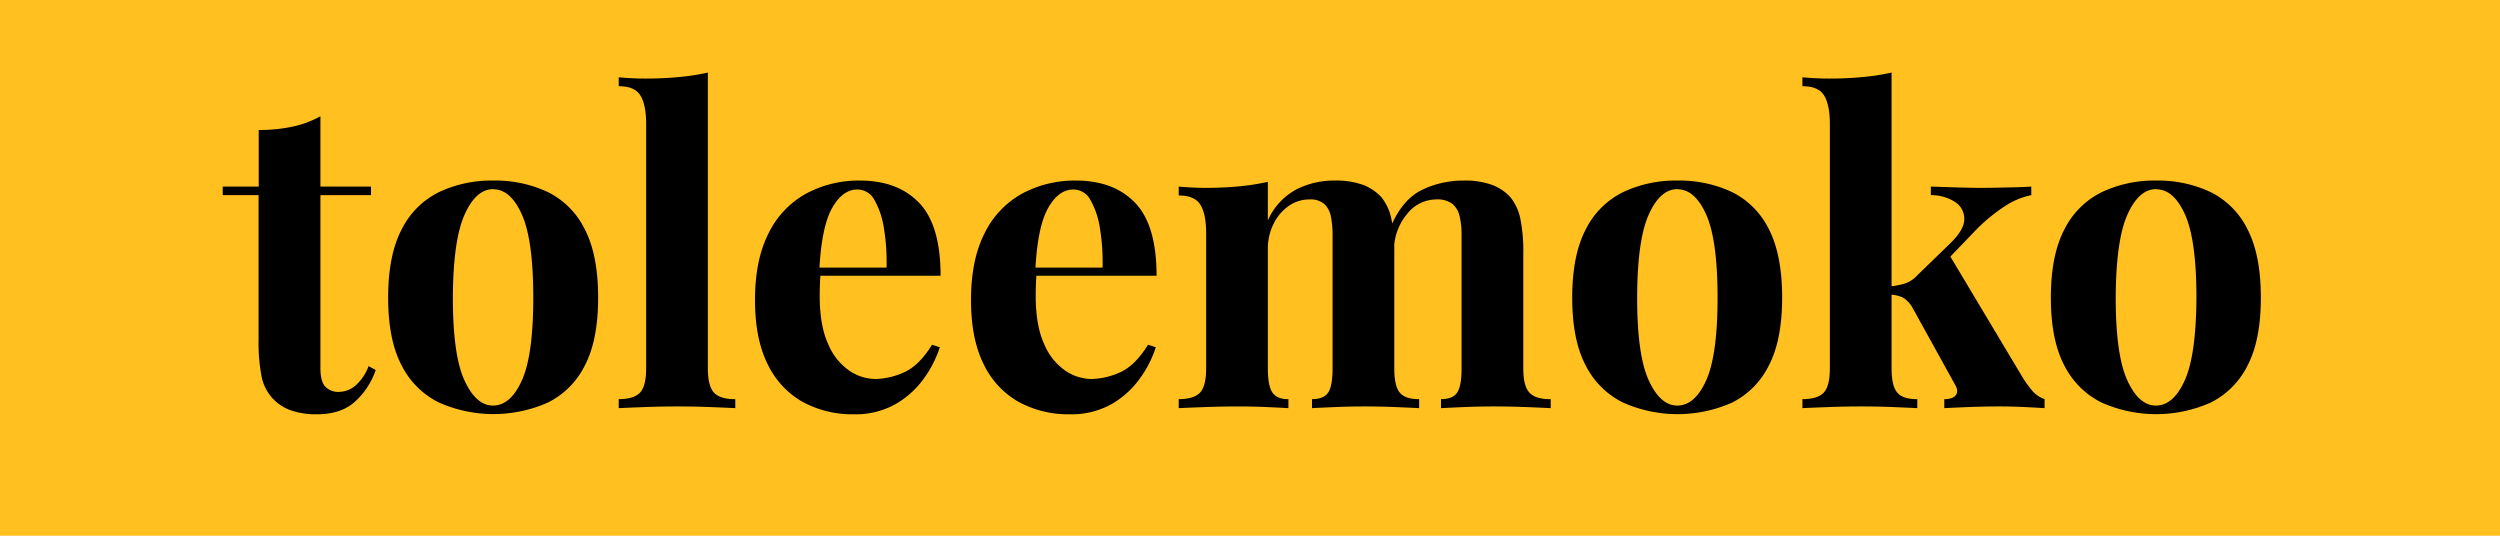 <svg xmlns="http://www.w3.org/2000/svg" viewBox="0 0 700 150"><defs><style>.cls-1{fill:#ffc020;}</style></defs><g id="Layer_2" data-name="Layer 2"><g id="Layer_1-2" data-name="Layer 1"><rect class="cls-1" width="700" height="150"/><path d="M89.72,32.56V52.24h14.16v2.4H89.72v48.48q0,3.6,1.32,5.1a5,5,0,0,0,4,1.5,7.18,7.18,0,0,0,4.32-1.62,13.35,13.35,0,0,0,3.84-5.58l2,1.08a21.14,21.14,0,0,1-5.82,8.88Q95.48,116,88.76,116a21.62,21.62,0,0,1-7-1,12.56,12.56,0,0,1-8.52-9.6,49.75,49.75,0,0,1-.84-10.14V54.64H62.36v-2.4H72.44V36.4a45,45,0,0,0,9.3-.9A28.94,28.94,0,0,0,89.72,32.56Z"/><path d="M138.08,50.56a34.46,34.46,0,0,1,15.36,3.24,22.89,22.89,0,0,1,10.32,10.44q3.72,7.2,3.72,19.08t-3.72,19a22.94,22.94,0,0,1-10.32,10.38,37.6,37.6,0,0,1-30.54,0,23.18,23.18,0,0,1-10.44-10.38q-3.78-7.14-3.78-19t3.78-19.08A23.13,23.13,0,0,1,122.9,53.8,34.27,34.27,0,0,1,138.08,50.56Zm0,2.4q-4.8,0-8,7.14T126.8,83.32q0,16.08,3.24,23.16t8,7.08q4.92,0,8.1-7.08t3.18-23.16q0-16.08-3.18-23.22T138.08,53Z"/><path d="M198.2,20.32v82.8q0,5,1.74,6.84t5.94,1.8v2.52q-2.28-.12-6.84-.3t-9.24-.18q-4.68,0-9.42.18t-7.14.3v-2.52q4.2,0,5.94-1.8t1.74-6.84V34.72q0-5.4-1.62-8t-6.06-2.58V21.64q3.84.36,7.44.36,4.92,0,9.36-.42A64.9,64.9,0,0,0,198.2,20.32Z"/><path d="M240.8,50.56q10.56,0,16.56,6.24t6,20.4H223.88l-.24-2.28h24.6a58.26,58.26,0,0,0-.72-10.86,23,23,0,0,0-2.64-8,5.42,5.42,0,0,0-4.8-3q-4.2,0-7.14,5.28T229.4,75.88l.36.72q-.12,1.44-.18,3t-.06,3.24q0,8.28,2.34,13.44a17,17,0,0,0,5.94,7.5,13.3,13.3,0,0,0,7.32,2.34,20.34,20.34,0,0,0,7.86-1.8q4.26-1.8,8-7.8l2.16.72a31.24,31.24,0,0,1-4.56,8.88,25,25,0,0,1-7.92,7.08A22.74,22.74,0,0,1,239.12,116a29.07,29.07,0,0,1-14.4-3.48,23.93,23.93,0,0,1-9.78-10.56q-3.54-7.08-3.54-18,0-11.16,3.78-18.6a25.34,25.34,0,0,1,10.44-11.1A31,31,0,0,1,240.8,50.56Z"/><path d="M301.28,50.56q10.56,0,16.56,6.24t6,20.4H284.36l-.24-2.28h24.6A58.26,58.26,0,0,0,308,64.06a23,23,0,0,0-2.64-8,5.42,5.42,0,0,0-4.8-3q-4.2,0-7.14,5.28t-3.54,17.52l.36.72q-.12,1.44-.18,3T290,82.84q0,8.28,2.34,13.44a17,17,0,0,0,5.94,7.5,13.3,13.3,0,0,0,7.32,2.34,20.34,20.34,0,0,0,7.86-1.8q4.26-1.8,8-7.8l2.16.72a31.24,31.24,0,0,1-4.56,8.88,25,25,0,0,1-7.92,7.08A22.74,22.74,0,0,1,299.6,116a29.07,29.07,0,0,1-14.4-3.48,23.93,23.93,0,0,1-9.78-10.56q-3.54-7.08-3.54-18,0-11.16,3.78-18.6a25.34,25.34,0,0,1,10.44-11.1A31,31,0,0,1,301.28,50.56Z"/><path d="M373.64,50.56a22.12,22.12,0,0,1,8.16,1.26,13.23,13.23,0,0,1,5,3.42,13.89,13.89,0,0,1,2.76,5.94,44.74,44.74,0,0,1,.84,9.66v32.28q0,5,1.56,6.84t5.4,1.8v2.52q-2.16-.12-6.54-.3t-8.58-.18q-4.32,0-8.52.18t-6.36.3v-2.52q3.24,0,4.5-1.8t1.26-6.84V65.8a25,25,0,0,0-.48-5.22,6.39,6.39,0,0,0-1.86-3.48,6,6,0,0,0-4.14-1.26,10,10,0,0,0-5.76,1.8,13,13,0,0,0-4.26,5A15.5,15.5,0,0,0,355,69.76v33.36q0,5,1.32,6.84t4.44,1.8v2.52q-1.92-.12-5.94-.3t-8.22-.18q-4.56,0-9.36.18t-7.2.3v-2.52q4.2,0,5.94-1.8t1.74-6.84V65.32q0-5.4-1.62-8t-6.06-2.58V52.24q3.84.36,7.44.36,5,0,9.42-.42a65,65,0,0,0,8.1-1.26v10.8a18.08,18.08,0,0,1,7.8-8.58A22.9,22.9,0,0,1,373.64,50.56Zm36.12,0a22.12,22.12,0,0,1,8.16,1.26,13.23,13.23,0,0,1,5,3.42,13.89,13.89,0,0,1,2.76,5.94,44.74,44.74,0,0,1,.84,9.66v32.28q0,5,1.74,6.84t5.94,1.8v2.52q-2.28-.12-6.84-.3t-9-.18q-4.32,0-8.52.18t-6.36.3v-2.52q3.24,0,4.5-1.8t1.26-6.84V65.8a22.28,22.28,0,0,0-.54-5.22,6.35,6.35,0,0,0-2-3.48,7.08,7.08,0,0,0-4.62-1.26A10.4,10.4,0,0,0,393.92,60a15.74,15.74,0,0,0-3.6,10.14l-.6-7.32q3.24-7.2,8.58-9.72A26.51,26.51,0,0,1,409.76,50.56Z"/><path d="M469.64,50.56A34.46,34.46,0,0,1,485,53.8a22.89,22.89,0,0,1,10.32,10.44Q499,71.44,499,83.32t-3.72,19A22.94,22.94,0,0,1,485,112.72a37.6,37.6,0,0,1-30.54,0A23.18,23.18,0,0,1,444,102.34q-3.78-7.14-3.78-19T444,64.24A23.13,23.13,0,0,1,454.46,53.8,34.27,34.27,0,0,1,469.64,50.56Zm0,2.4q-4.8,0-8,7.14t-3.24,23.22q0,16.08,3.24,23.16t8,7.08q4.92,0,8.1-7.08t3.18-23.16q0-16.08-3.18-23.22T469.64,53Z"/><path d="M529.64,20.32v82.8q0,5,1.62,6.84t5.58,1.8v2.52q-2.28-.12-6.66-.3t-8.94-.18q-4.68,0-9.42.18t-7.14.3v-2.52q4.2,0,5.94-1.8t1.74-6.84V34.72q0-5.4-1.62-8t-6.06-2.58V21.64q3.84.36,7.44.36,4.92,0,9.36-.42A64.9,64.9,0,0,0,529.64,20.32Zm39.12,31.92v2.4a21.17,21.17,0,0,0-7.44,3.12,49.78,49.78,0,0,0-7.56,6.12l-9.24,9.6,1.2-2.28,20.52,34.32a29.63,29.63,0,0,0,2.76,3.84,8,8,0,0,0,3.48,2.4v2.52q-1.8-.12-5.4-.3t-7.2-.18q-4.44,0-8.88.18t-6.6.3v-2.52q2.4,0,3.24-1.14t-.24-2.94L535.52,86.2a7.67,7.67,0,0,0-2.82-2.94,9.77,9.77,0,0,0-3.66-.78V80.2a20.78,20.78,0,0,0,4.38-.84,8.05,8.05,0,0,0,3.42-2.28L546,68.2Q550,64.36,550,61.36a5.58,5.58,0,0,0-2.58-4.8,12.25,12.25,0,0,0-6.78-1.92v-2.4l7.32.24q4,.12,6.72.12,2.4,0,5.1-.06l5.1-.12Q567.32,52.36,568.76,52.24Z"/><path d="M603.68,50.56A34.46,34.46,0,0,1,619,53.8a22.89,22.89,0,0,1,10.32,10.44q3.72,7.2,3.72,19.08t-3.72,19A22.94,22.94,0,0,1,619,112.72a37.6,37.6,0,0,1-30.54,0,23.18,23.18,0,0,1-10.44-10.38q-3.78-7.14-3.78-19t3.78-19.08A23.13,23.13,0,0,1,588.5,53.8,34.27,34.27,0,0,1,603.68,50.56Zm0,2.4q-4.8,0-8,7.14T592.4,83.32q0,16.08,3.24,23.16t8,7.08q4.92,0,8.1-7.08T615,83.32q0-16.08-3.18-23.22T603.68,53Z"/></g></g></svg>